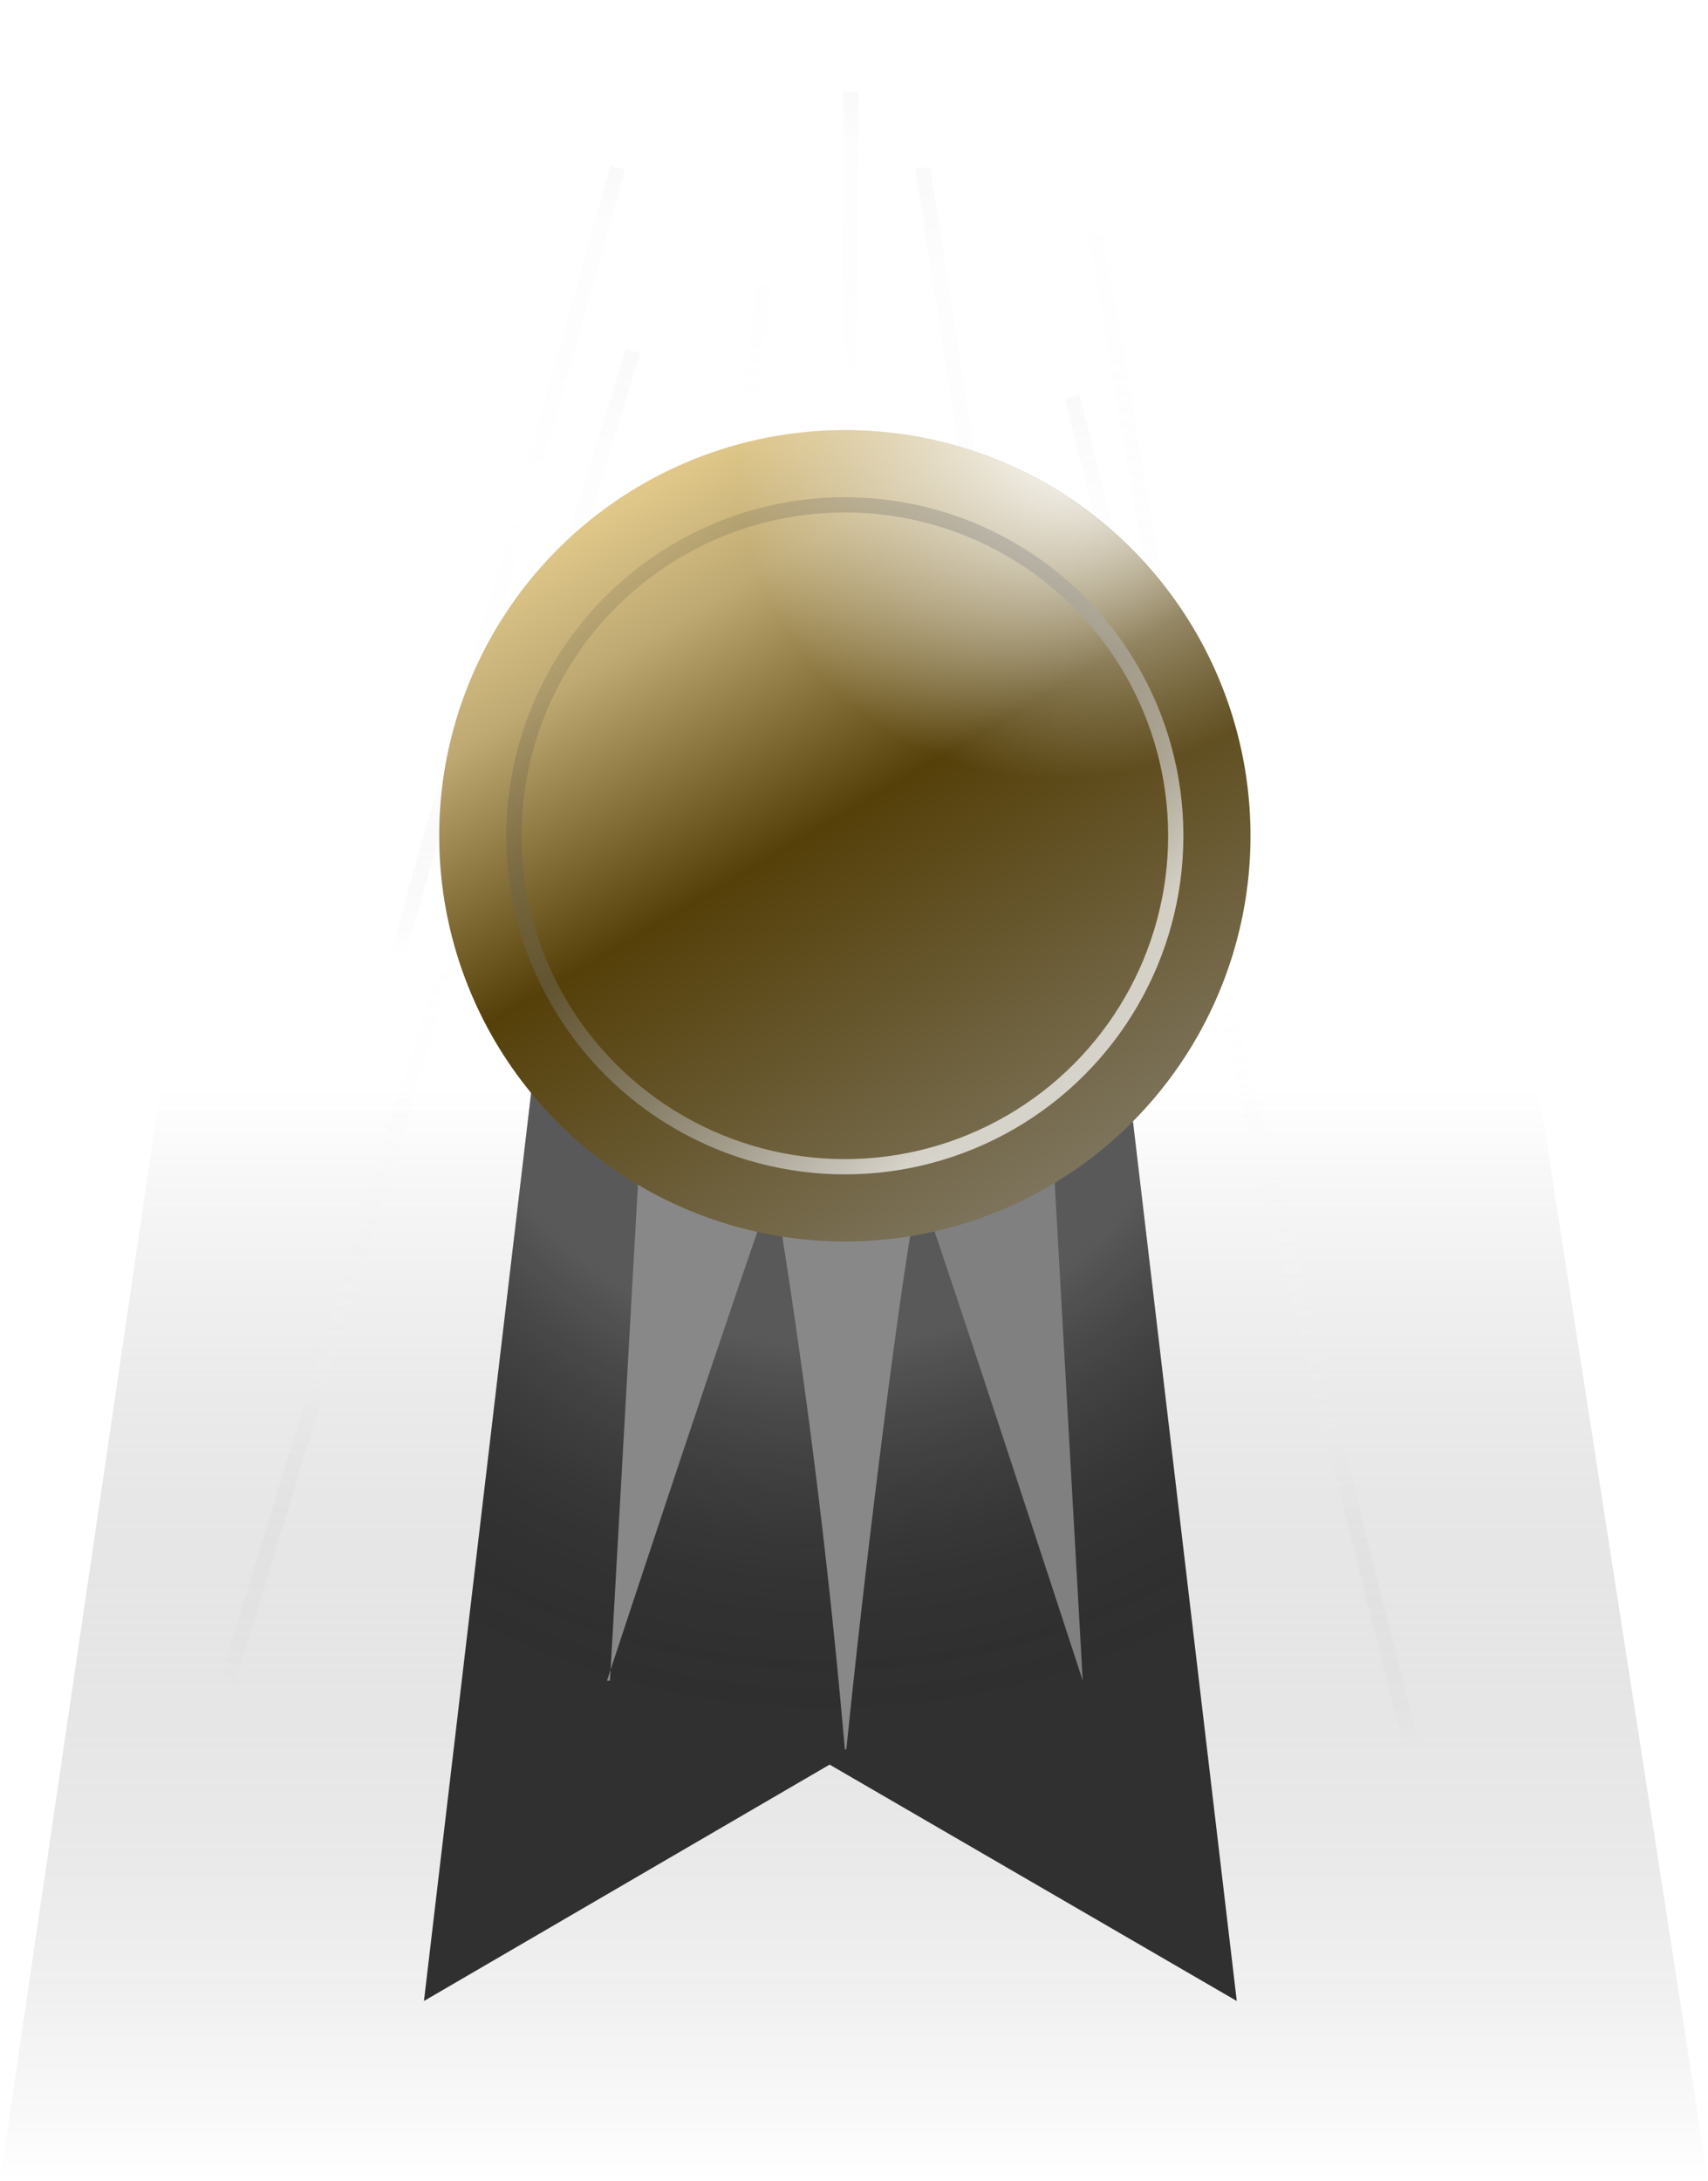 <svg xmlns="http://www.w3.org/2000/svg" fill="none" viewBox="0 0 112 143">
  <path fill="url(#a)" fill-opacity=".4" d="M0 143 21 0h68.8L112 143H0Z"/>
  <path stroke="url(#b)" stroke-opacity=".2" d="M25.7 64.1 40.5 11"/>
  <path stroke="url(#c)" stroke-opacity=".2" d="M80.3 65.3 71.8 15"/>
  <path stroke="url(#d)" stroke-opacity=".2" d="m42.1 83.9 8-65.2"/>
  <path stroke="url(#e)" stroke-opacity=".2" d="M75 104.2 60.5 11"/>
  <path stroke="url(#f)" stroke-opacity=".2" d="m55.6 55 .2-49"/>
  <path stroke="url(#g)" stroke-opacity=".2" d="m46.6 74.1 6.9-39.6"/>
  <path stroke="url(#h)" stroke-opacity=".2" d="M14 113.3 41.5 23"/>
  <g filter="url(#i)">
    <path fill="#303030" d="m28.8 130.2 8.9-75.4h35.5l8.9 75.4-26.7-15.5-26.6 15.5Z"/>
    <path fill="url(#j)" fill-opacity=".2" d="m28.8 130.2 8.9-75.4h35.5l8.9 75.4-26.7-15.5-26.6 15.5Z"/>
  </g>
  <path fill="#888" d="M55.4 114.7A488 488 0 0 0 51 79.2H60c-1.1 5.9-3.3 23.6-4.5 35.5Z"/>
  <path fill="url(#k)" fill-opacity=".2" d="M55.4 114.7A488 488 0 0 0 51 79.2H60c-1.1 5.9-3.3 23.6-4.5 35.5Z"/>
  <path fill="#888" d="M40 110.2 42 74.7l9 2.3c-2.1 5.6-11.2 33.2-11.2 33.2Z"/>
  <path fill="url(#l)" fill-opacity=".2" d="M40 110.2 42 74.7l9 2.3c-2.1 5.6-11.2 33.2-11.2 33.2Z"/>
  <path fill="gray" d="M71 110.2 69 74.7 60 77c2 5.6 11 33.2 11 33.2Z"/>
  <path fill="url(#m)" fill-opacity=".2" d="M71 110.2 69 74.7 60 77c2 5.6 11 33.2 11 33.2Z"/>
  <path stroke="url(#n)" stroke-opacity=".2" d="M93.3 117.5 70.3 26"/>
  <circle cx="55.4" cy="54.8" r="26.6" fill="url(#o)"/>
  <circle cx="55.4" cy="54.8" r="26.6" fill="url(#p)"/>
  <circle cx="55.4" cy="54.8" r="21.7" stroke="url(#q)" stroke-opacity=".7"/>
  <defs>
    <linearGradient id="a" x1="56" x2="56" y1="0" y2="143" gradientUnits="userSpaceOnUse">
      <stop offset=".1" stop-color="#fff" stop-opacity="0"/>
      <stop offset=".5" stop-color="#fff"/>
      <stop offset="1" stop-opacity="0"/>
    </linearGradient>
    <linearGradient id="b" x1="44.6" x2="50.3" y1="2.4" y2="60.2" gradientUnits="userSpaceOnUse">
      <stop stop-opacity="0"/>
      <stop offset=".2" stop-color="#E7E7E7" stop-opacity=".4"/>
      <stop offset=".5" stop-color="#fff"/>
      <stop offset=".8" stop-color="#EDEDED" stop-opacity=".4"/>
      <stop offset="1" stop-opacity="0"/>
    </linearGradient>
    <linearGradient id="c" x1="94.1" x2="76.7" y1="-43.1" y2="61.9" gradientUnits="userSpaceOnUse">
      <stop stop-opacity="0"/>
      <stop offset=".2" stop-color="#E7E7E7" stop-opacity=".4"/>
      <stop offset=".5" stop-color="#fff"/>
      <stop offset=".8" stop-color="#EDEDED" stop-opacity=".4"/>
      <stop offset="1" stop-opacity="0"/>
    </linearGradient>
    <linearGradient id="d" x1="46.1" x2="46.2" y1="-25.3" y2="81.1" gradientUnits="userSpaceOnUse">
      <stop stop-opacity="0"/>
      <stop offset=".2" stop-color="#E7E7E7" stop-opacity=".4"/>
      <stop offset=".5" stop-color="#fff"/>
      <stop offset=".8" stop-color="#EDEDED" stop-opacity=".4"/>
      <stop offset="1" stop-opacity="0"/>
    </linearGradient>
    <linearGradient id="e" x1="56.2" x2="70.6" y1="-3.4" y2="101.9" gradientUnits="userSpaceOnUse">
      <stop stop-opacity="0"/>
      <stop offset=".2" stop-color="#E7E7E7" stop-opacity=".4"/>
      <stop offset=".5" stop-color="#fff"/>
      <stop offset=".8" stop-color="#EDEDED" stop-opacity=".4"/>
      <stop offset="1" stop-opacity="0"/>
    </linearGradient>
    <linearGradient id="f" x1="54.1" x2="31.9" y1="-2.5" y2="41.6" gradientUnits="userSpaceOnUse">
      <stop stop-opacity="0"/>
      <stop offset=".2" stop-color="#E7E7E7" stop-opacity=".4"/>
      <stop offset=".5" stop-color="#fff"/>
      <stop offset=".8" stop-color="#EDEDED" stop-opacity=".4"/>
      <stop offset="1" stop-opacity="0"/>
    </linearGradient>
    <linearGradient id="g" x1="65.4" x2="51" y1="-33.4" y2="71.9" gradientUnits="userSpaceOnUse">
      <stop stop-opacity="0"/>
      <stop offset=".2" stop-color="#E7E7E7" stop-opacity=".4"/>
      <stop offset=".5" stop-color="#fff"/>
      <stop offset=".8" stop-color="#EDEDED" stop-opacity=".4"/>
      <stop offset="1" stop-opacity="0"/>
    </linearGradient>
    <linearGradient id="h" x1="47.6" x2="18.7" y1="9.4" y2="111.7" gradientUnits="userSpaceOnUse">
      <stop stop-opacity="0"/>
      <stop offset=".2" stop-color="#E7E7E7" stop-opacity=".4"/>
      <stop offset=".5" stop-color="#fff"/>
      <stop offset=".8" stop-color="#EDEDED" stop-opacity=".4"/>
      <stop offset="1" stop-opacity="0"/>
    </linearGradient>
    <linearGradient id="n" x1="64.9" x2="88.7" y1="12" y2="115.7" gradientUnits="userSpaceOnUse">
      <stop stop-opacity="0"/>
      <stop offset=".2" stop-color="#E7E7E7" stop-opacity=".4"/>
      <stop offset=".5" stop-color="#fff"/>
      <stop offset=".8" stop-color="#EDEDED" stop-opacity=".4"/>
      <stop offset="1" stop-opacity="0"/>
    </linearGradient>
    <linearGradient id="o" x1="15.5" x2="98.7" y1="-18.4" y2="123.1" gradientUnits="userSpaceOnUse">
      <stop stop-color="#FFF7E1"/>
      <stop stop-color="#fff"/>
      <stop offset=".3" stop-color="#674A00"/>
      <stop offset=".3" stop-color="#FFE39E"/>
      <stop offset=".4" stop-color="#BEA973"/>
      <stop offset=".5" stop-color="#554009"/>
      <stop offset=".8" stop-color="#9C9C9C"/>
      <stop offset="1" stop-color="#fff"/>
    </linearGradient>
    <linearGradient id="q" x1="75.6" x2="40.8" y1="59.8" y2="25.9" gradientUnits="userSpaceOnUse">
      <stop stop-color="#fff"/>
      <stop offset="1" stop-opacity="0"/>
    </linearGradient>
    <radialGradient id="j" cx="0" cy="0" r="1" gradientTransform="rotate(90 -3 58.4) scale(51.01)" gradientUnits="userSpaceOnUse">
      <stop offset=".5" stop-color="#fff"/>
      <stop offset="1" stop-opacity="0"/>
    </radialGradient>
    <radialGradient id="p" cx="0" cy="0" r="1" gradientTransform="matrix(-15.525 17.743 -16.495 -14.433 71 28.2)" gradientUnits="userSpaceOnUse">
      <stop stop-color="#fff"/>
      <stop offset="1" stop-color="#fff" stop-opacity="0"/>
    </radialGradient>
    <filter id="i" width="57.2" height="79.4" x="25.8" y="53.8" color-interpolation-filters="sRGB" filterUnits="userSpaceOnUse">
      <feFlood flood-opacity="0" result="BackgroundImageFix"/>
      <feColorMatrix in="SourceAlpha" result="hardAlpha" values="0 0 0 0 0 0 0 0 0 0 0 0 0 0 0 0 0 0 127 0"/>
      <feOffset dx="-1" dy="1"/>
      <feGaussianBlur stdDeviation="1"/>
      <feColorMatrix values="0 0 0 0 0 0 0 0 0 0 0 0 0 0 0 0 0 0 0.25 0"/>
      <feBlend in2="BackgroundImageFix" result="effect1_dropShadow"/>
      <feBlend in="SourceGraphic" in2="effect1_dropShadow" result="shape"/>
    </filter>
  </defs>
</svg>